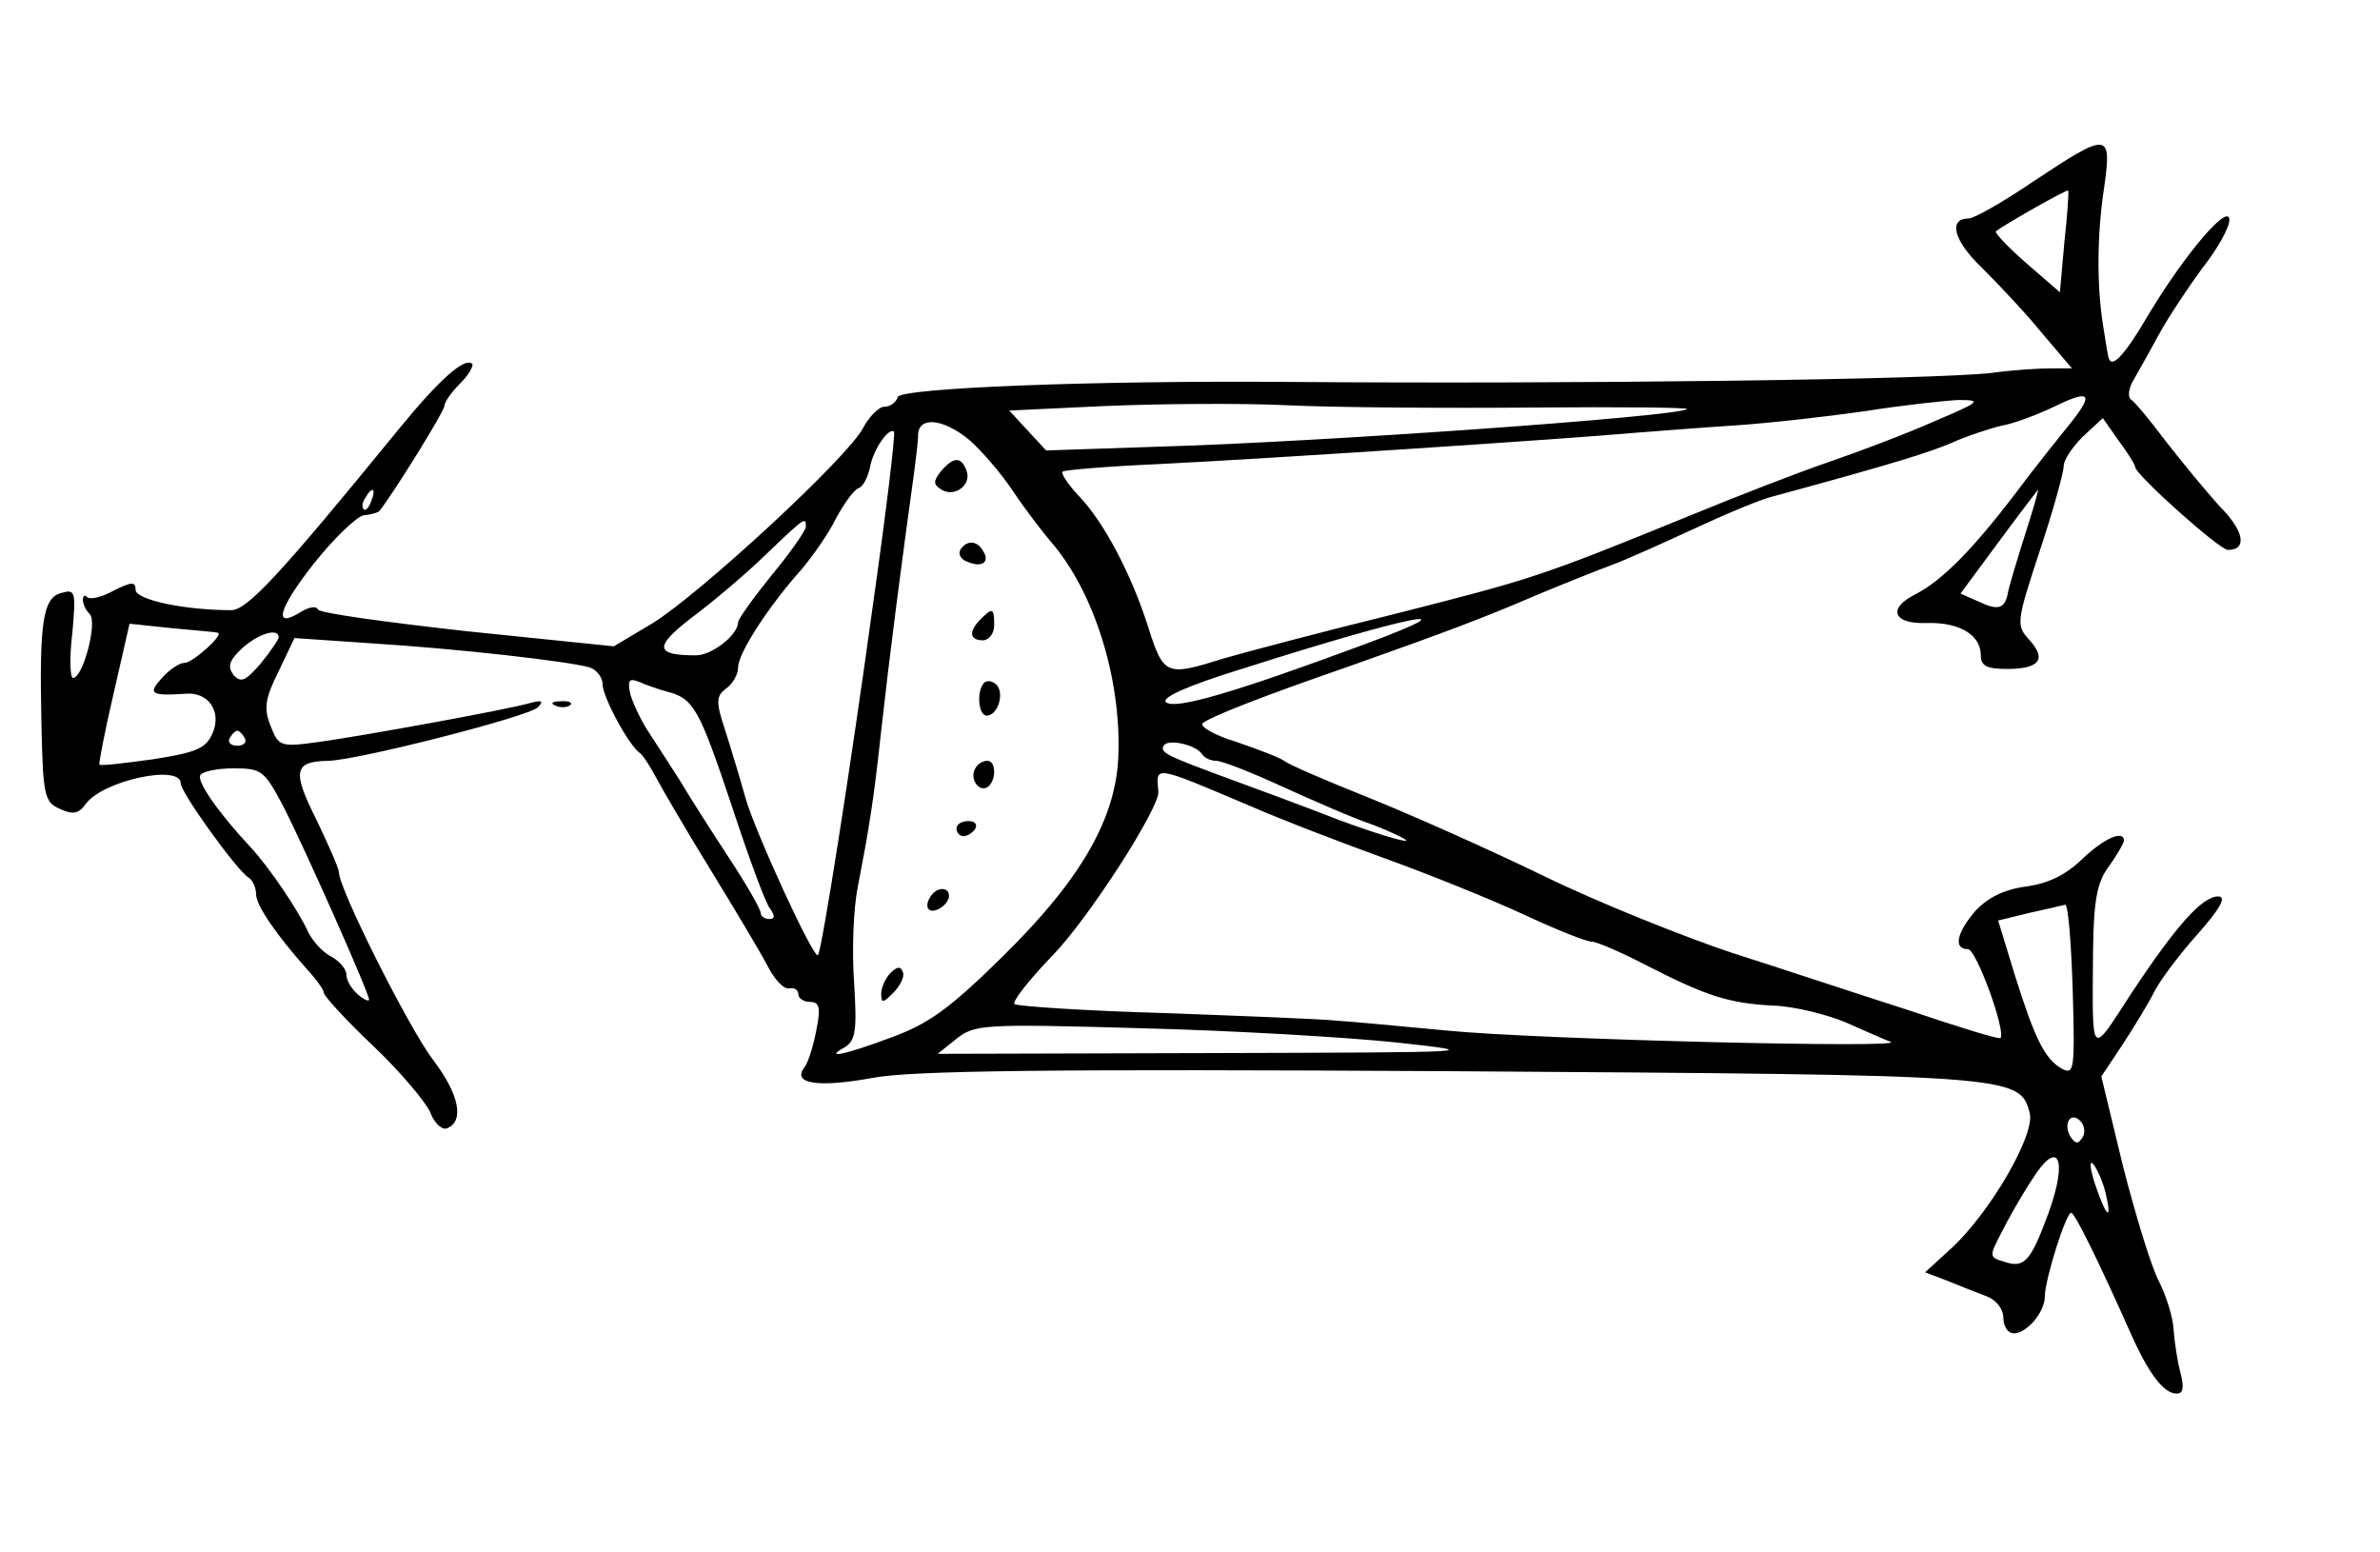 <?xml version="1.0" standalone="no"?>
<!DOCTYPE svg PUBLIC "-//W3C//DTD SVG 20010904//EN"
 "http://www.w3.org/TR/2001/REC-SVG-20010904/DTD/svg10.dtd">
<svg version="1.0" xmlns="http://www.w3.org/2000/svg"
 width="316pt" height="206pt" viewBox="0 0 316 206"
 preserveAspectRatio="xMidYMid meet">
<g transform="translate(0,206) scale(0.1,-0.1)"
fill="#000000" stroke="none">
<path d="M2701 1820 c-41 -28 -80 -50 -87 -50 -28 0 -20 -30 18 -66 22 -22 58
-60 79 -86 l40 -47 -28 0 c-15 0 -50 -2 -78 -6 -78 -9 -554 -15 -935 -12 -259
2 -513 -8 -518 -20 -2 -7 -10 -13 -18 -13 -7 0 -20 -13 -28 -28 -20 -39 -215
-219 -279 -259 l-52 -31 -195 20 c-107 12 -196 24 -198 29 -2 5 -12 3 -22 -3
-38 -24 -31 3 16 63 27 34 57 63 67 65 11 1 20 4 21 6 19 24 86 132 86 139 0
5 9 18 21 30 11 11 18 23 16 26 -10 9 -43 -20 -97 -86 -159 -195 -202 -241
-223 -241 -63 0 -127 14 -127 27 0 11 -5 11 -29 -1 -16 -9 -31 -12 -35 -9 -3
4 -6 2 -6 -3 0 -6 4 -14 9 -19 11 -11 -9 -85 -22 -85 -4 0 -5 27 -1 59 5 56 4
59 -14 54 -25 -6 -30 -38 -27 -173 2 -97 4 -105 25 -114 17 -8 25 -6 34 7 23
31 126 53 126 27 0 -12 74 -115 90 -125 5 -3 10 -13 10 -22 0 -15 27 -54 67
-99 13 -14 23 -28 23 -32 0 -4 29 -36 65 -70 37 -35 70 -75 76 -88 5 -14 15
-24 22 -22 24 9 17 45 -18 91 -32 42 -125 227 -125 249 0 5 -14 37 -30 70 -32
64 -30 77 15 78 37 0 268 59 279 71 8 8 6 10 -9 6 -31 -9 -224 -44 -282 -52
-51 -7 -53 -6 -64 22 -9 23 -7 36 11 72 l21 44 102 -7 c114 -7 263 -24 290
-32 9 -3 17 -13 17 -22 0 -17 35 -82 50 -92 4 -3 13 -17 21 -32 8 -15 40 -70
72 -122 32 -52 66 -109 76 -128 9 -18 22 -32 29 -30 7 1 12 -2 12 -8 0 -5 7
-10 15 -10 13 0 15 -7 9 -37 -4 -21 -11 -44 -16 -50 -17 -22 19 -27 90 -14 51
10 240 12 767 9 752 -5 757 -5 770 -56 7 -29 -53 -132 -104 -179 l-35 -32 29
-11 c17 -7 40 -16 53 -21 13 -5 22 -17 22 -29 0 -11 6 -20 14 -20 17 0 41 28
41 49 0 22 28 111 35 111 5 0 38 -68 79 -160 24 -54 44 -80 61 -80 9 0 10 8 5
28 -4 15 -8 41 -9 57 -1 17 -10 45 -19 63 -10 18 -31 87 -48 153 l-29 120 28
42 c15 23 34 54 41 68 7 15 33 50 58 78 31 35 40 51 28 51 -21 0 -56 -39 -116
-130 -54 -83 -51 -87 -50 58 1 67 5 90 21 112 11 15 20 31 20 34 0 15 -27 3
-56 -25 -22 -21 -45 -32 -75 -36 -29 -4 -50 -15 -66 -32 -25 -29 -30 -51 -10
-51 11 0 51 -110 43 -118 -2 -2 -57 15 -122 37 -66 21 -171 56 -234 76 -63 21
-176 66 -250 102 -74 36 -180 83 -235 105 -55 22 -104 43 -110 48 -5 4 -34 15
-63 25 -30 9 -50 21 -45 25 9 8 77 35 193 75 130 46 183 66 250 95 36 15 81
33 100 40 19 7 68 29 109 48 41 19 88 39 105 43 162 44 206 58 237 71 20 9 50
19 67 23 17 3 48 15 69 25 47 23 53 18 25 -18 -12 -15 -47 -58 -76 -97 -58
-76 -98 -116 -133 -134 -38 -19 -29 -40 16 -38 43 1 71 -16 71 -43 0 -14 8
-18 35 -18 43 0 53 13 29 39 -17 19 -17 23 14 117 18 54 32 105 32 113 0 9 12
26 26 40 l26 24 21 -30 c12 -16 22 -32 22 -35 0 -10 112 -110 123 -110 26 0
22 25 -11 58 -19 21 -51 60 -72 87 -21 28 -41 52 -46 55 -4 3 -3 15 4 26 7 12
22 39 34 61 12 22 38 61 57 87 20 25 36 54 36 64 0 24 -59 -45 -107 -125 -34
-58 -51 -75 -54 -55 -1 4 -4 23 -7 42 -8 52 -8 118 2 183 10 72 5 72 -93 7z
m40 -81 l-6 -67 -45 39 c-24 21 -42 40 -40 42 10 8 94 56 96 54 1 -1 -1 -32
-5 -68z m-706 -220 c115 1 207 0 205 -2 -11 -10 -490 -44 -703 -50 l-148 -5
-25 27 -24 26 127 6 c71 3 180 4 243 1 63 -3 209 -4 325 -3z m534 -18 c-36
-16 -99 -40 -140 -54 -41 -14 -126 -47 -189 -73 -196 -80 -207 -83 -388 -129
-98 -24 -199 -51 -227 -59 -76 -24 -80 -23 -100 40 -22 70 -59 141 -93 176
-14 15 -24 30 -21 32 2 2 60 7 129 10 143 7 550 34 625 41 28 2 88 7 135 10
47 3 126 12 175 19 50 8 106 14 125 15 32 0 30 -2 -31 -28z m-1282 -25 c16
-14 42 -44 58 -68 16 -24 39 -54 51 -68 56 -65 92 -178 89 -280 -2 -85 -49
-167 -154 -270 -70 -69 -98 -89 -147 -107 -64 -24 -91 -29 -62 -13 14 9 16 22
12 86 -3 41 -1 98 5 127 15 78 21 114 31 207 11 99 26 215 44 345 2 17 5 38 5
48 1 25 34 21 68 -7z m-127 -212 c-31 -226 -69 -467 -74 -472 -6 -5 -83 163
-96 208 -7 25 -19 65 -27 90 -13 39 -12 46 1 56 9 6 16 19 16 28 0 19 41 82
85 131 14 17 35 46 45 67 11 20 24 38 30 40 6 2 12 14 15 27 4 24 25 54 32 48
2 -3 -10 -103 -27 -223z m-667 131 c-3 -9 -8 -14 -10 -11 -3 3 -2 9 2 15 9 16
15 13 8 -4z m2195 -47 c-11 -35 -21 -68 -22 -75 -4 -21 -13 -24 -38 -12 l-25
11 51 69 c28 38 52 69 52 69 1 0 -7 -28 -18 -62z m-1618 13 c0 -5 -20 -34 -45
-64 -25 -31 -45 -59 -45 -63 0 -17 -35 -44 -56 -44 -54 0 -56 11 -7 49 27 20
71 57 98 83 54 52 55 52 55 39z m740 -157 c-170 -63 -251 -87 -262 -76 -6 6
29 22 104 45 223 71 312 88 158 31z m-1521 16 c10 -1 -33 -40 -44 -40 -7 0
-20 -9 -30 -20 -19 -21 -15 -24 31 -21 31 3 49 -24 36 -53 -9 -20 -22 -25 -79
-34 -37 -5 -69 -9 -71 -7 -1 1 7 44 19 95 l21 92 57 -6 c31 -3 58 -5 60 -6z
m81 -6 c0 -3 -11 -19 -24 -35 -20 -23 -26 -26 -36 -15 -8 11 -6 19 11 35 22
20 49 28 49 15z m515 -72 c36 -9 43 -22 86 -150 23 -70 46 -133 52 -139 6 -9
6 -13 -2 -13 -6 0 -11 4 -11 8 0 5 -19 38 -42 73 -23 35 -53 82 -66 104 -14
22 -33 51 -42 65 -9 14 -19 35 -23 48 -4 19 -2 22 11 17 9 -4 26 -10 37 -13z
m-560 -62 c3 -5 -1 -10 -10 -10 -9 0 -13 5 -10 10 3 6 8 10 10 10 2 0 7 -4 10
-10z m1271 -21 c3 -5 11 -9 19 -9 7 0 46 -15 87 -34 40 -18 94 -42 121 -51 26
-10 46 -20 44 -21 -2 -2 -42 10 -88 27 -46 18 -111 42 -144 54 -87 32 -95 36
-90 45 6 10 43 1 51 -11z m-1219 -71 c28 -55 113 -246 113 -255 0 -3 -7 0 -15
7 -8 7 -15 18 -15 26 0 7 -9 18 -20 24 -12 6 -25 21 -31 33 -12 27 -51 85 -76
112 -44 47 -72 88 -67 96 3 5 23 9 44 9 38 0 41 -3 67 -52z m1283 2 c41 -18
122 -49 180 -70 58 -21 140 -54 183 -74 43 -20 83 -36 90 -36 7 0 39 -14 72
-31 80 -41 110 -51 170 -54 28 -1 71 -12 95 -22 25 -11 52 -23 60 -26 27 -9
-471 3 -590 15 -63 6 -128 12 -145 13 -16 2 -118 6 -225 10 -107 3 -198 9
-203 12 -4 2 18 31 50 64 48 49 143 197 141 218 -3 35 -8 36 122 -19z m1092
-244 c3 -106 2 -113 -14 -105 -23 13 -36 39 -63 125 l-22 72 41 10 c23 5 44
10 48 11 4 0 8 -50 10 -113z m-897 -70 c118 -13 112 -13 -245 -14 l-365 -1 25
20 c24 19 35 20 245 14 121 -3 274 -12 340 -19z m910 -126 c-6 -9 -9 -9 -16 1
-10 17 0 34 13 21 6 -6 7 -16 3 -22z m-45 -100 c-24 -65 -32 -74 -59 -65 -20
6 -20 7 -4 38 9 18 27 50 41 71 35 56 48 28 22 -44z m76 25 c9 -39 0 -30 -15
15 -6 19 -7 30 -2 25 5 -6 13 -23 17 -40z"/>
<path d="M1249 1434 c-10 -13 -10 -17 1 -24 18 -11 41 7 33 26 -7 18 -17 18
-34 -2z"/>
<path d="M1275 1330 c-3 -6 1 -13 10 -16 19 -8 30 0 20 15 -8 14 -22 14 -30 1z"/>
<path d="M1302 1238 c-16 -16 -15 -28 3 -28 8 0 15 9 15 20 0 23 -2 24 -18 8z"/>
<path d="M1307 1154 c-11 -11 -8 -44 3 -44 15 0 24 30 13 41 -5 5 -12 6 -16 3z"/>
<path d="M1295 1040 c-8 -13 4 -32 16 -25 12 8 12 35 0 35 -6 0 -13 -4 -16
-10z"/>
<path d="M1270 960 c0 -5 4 -10 9 -10 6 0 13 5 16 10 3 6 -1 10 -9 10 -9 0
-16 -4 -16 -10z"/>
<path d="M1235 869 c-4 -6 -5 -13 -2 -16 7 -7 27 6 27 18 0 12 -17 12 -25 -2z"/>
<path d="M1182 768 c-6 -6 -12 -19 -12 -27 0 -13 2 -13 16 1 9 9 15 21 13 27
-3 9 -8 8 -17 -1z"/>
<path d="M738 1123 c7 -3 16 -2 19 1 4 3 -2 6 -13 5 -11 0 -14 -3 -6 -6z"/>
</g>
</svg>
